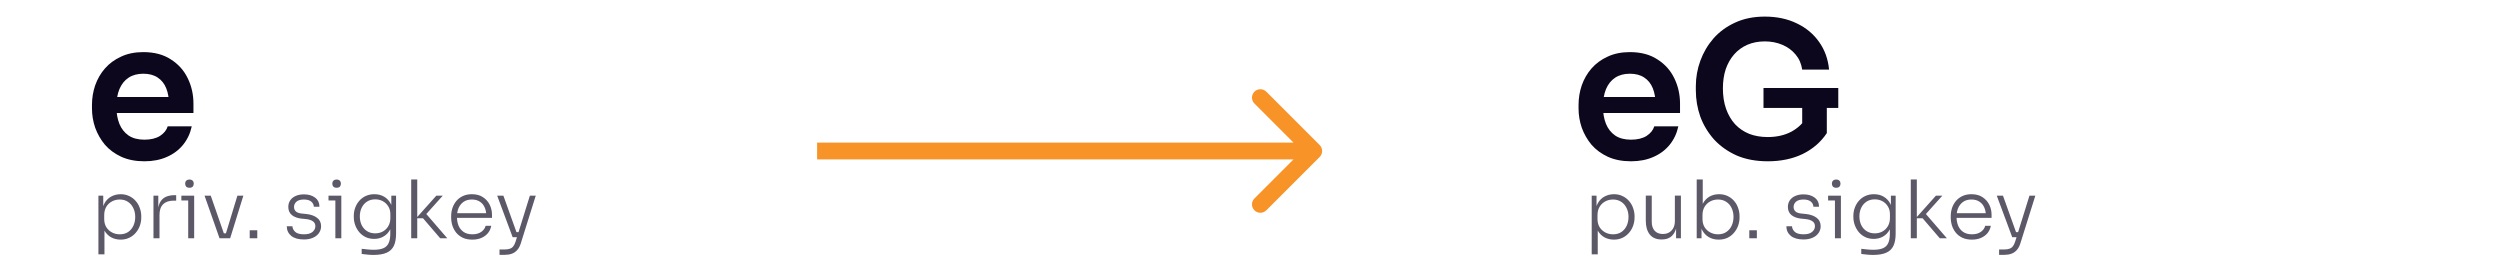 <svg width="745" height="82" viewBox="0 0 745 82" fill="none" xmlns="http://www.w3.org/2000/svg">
<path d="M43.032 48.064C40.419 48.064 38.123 47.616 36.144 46.72C34.203 45.824 32.579 44.629 31.272 43.136C30.003 41.605 29.032 39.907 28.36 38.04C27.725 36.173 27.408 34.269 27.408 32.328V31.264C27.408 29.248 27.725 27.307 28.36 25.44C29.032 23.536 30.003 21.856 31.272 20.4C32.579 18.907 34.184 17.731 36.088 16.872C37.992 15.976 40.195 15.528 42.696 15.528C45.981 15.528 48.725 16.256 50.928 17.712C53.168 19.131 54.848 21.016 55.968 23.368C57.088 25.683 57.648 28.184 57.648 30.872V33.672H30.712V28.912H52.776L50.368 31.264C50.368 29.323 50.088 27.661 49.528 26.28C48.968 24.899 48.109 23.835 46.952 23.088C45.832 22.341 44.413 21.968 42.696 21.968C40.979 21.968 39.523 22.36 38.328 23.144C37.133 23.928 36.219 25.067 35.584 26.56C34.987 28.016 34.688 29.771 34.688 31.824C34.688 33.728 34.987 35.427 35.584 36.92C36.181 38.376 37.096 39.533 38.328 40.392C39.56 41.213 41.128 41.624 43.032 41.624C44.936 41.624 46.485 41.251 47.68 40.504C48.875 39.72 49.64 38.768 49.976 37.648H57.144C56.696 39.739 55.837 41.568 54.568 43.136C53.299 44.704 51.675 45.917 49.696 46.776C47.755 47.635 45.533 48.064 43.032 48.064Z" fill="#0C071D"/>
<path opacity="0.67" d="M29.328 75.8V58.304H30.768V63.752L30.336 63.8C30.4 62.52 30.672 61.44 31.152 60.56C31.648 59.68 32.312 59.016 33.144 58.568C33.992 58.104 34.936 57.872 35.976 57.872C36.904 57.872 37.744 58.056 38.496 58.424C39.264 58.776 39.912 59.264 40.44 59.888C40.984 60.496 41.392 61.2 41.664 62C41.952 62.784 42.096 63.608 42.096 64.472V64.808C42.096 65.672 41.952 66.504 41.664 67.304C41.376 68.088 40.96 68.792 40.416 69.416C39.888 70.024 39.24 70.512 38.472 70.88C37.72 71.232 36.872 71.408 35.928 71.408C34.92 71.408 33.992 71.184 33.144 70.736C32.312 70.272 31.632 69.592 31.104 68.696C30.592 67.8 30.312 66.696 30.264 65.384L31.128 67.184V75.8H29.328ZM35.688 69.824C36.648 69.824 37.472 69.6 38.16 69.152C38.848 68.688 39.376 68.064 39.744 67.28C40.112 66.48 40.296 65.6 40.296 64.64C40.296 63.648 40.104 62.768 39.72 62C39.352 61.216 38.824 60.6 38.136 60.152C37.448 59.688 36.632 59.456 35.688 59.456C34.824 59.456 34.04 59.648 33.336 60.032C32.632 60.416 32.072 60.96 31.656 61.664C31.256 62.352 31.056 63.168 31.056 64.112V65.288C31.056 66.184 31.256 66.976 31.656 67.664C32.072 68.336 32.632 68.864 33.336 69.248C34.04 69.632 34.824 69.824 35.688 69.824ZM45.734 71V58.304H47.174V63.608H47.03C47.03 61.752 47.438 60.384 48.254 59.504C49.07 58.608 50.35 58.16 52.094 58.16H52.502V59.792H51.758C50.382 59.792 49.334 60.152 48.614 60.872C47.894 61.576 47.534 62.616 47.534 63.992V71H45.734ZM56.086 71V58.304H57.862V71H56.086ZM54.046 59.744V58.304H57.862V59.744H54.046ZM56.47 55.952C56.038 55.952 55.71 55.84 55.486 55.616C55.278 55.376 55.174 55.08 55.174 54.728C55.174 54.376 55.278 54.088 55.486 53.864C55.71 53.624 56.038 53.504 56.47 53.504C56.902 53.504 57.222 53.624 57.43 53.864C57.638 54.088 57.742 54.376 57.742 54.728C57.742 55.08 57.638 55.376 57.43 55.616C57.222 55.84 56.902 55.952 56.47 55.952ZM65.418 71L60.954 58.304H62.802L67.218 71H65.418ZM65.898 71V69.536H68.178V71H65.898ZM66.882 71L70.746 58.304H72.522L68.586 71H66.882ZM74.413 71V68.624H76.669V71H74.413ZM90.57 71.36C88.938 71.36 87.682 71.008 86.802 70.304C85.922 69.584 85.474 68.624 85.458 67.424H87.138C87.17 68.032 87.442 68.584 87.954 69.08C88.482 69.576 89.354 69.824 90.57 69.824C91.706 69.824 92.554 69.592 93.114 69.128C93.69 68.648 93.978 68.072 93.978 67.4C93.978 66.776 93.738 66.296 93.258 65.96C92.794 65.608 92.114 65.384 91.218 65.288L89.778 65.144C88.626 65.016 87.69 64.664 86.97 64.088C86.266 63.496 85.914 62.688 85.914 61.664C85.914 60.912 86.106 60.256 86.49 59.696C86.874 59.136 87.41 58.704 88.098 58.4C88.802 58.08 89.626 57.92 90.57 57.92C91.93 57.92 93.034 58.24 93.882 58.88C94.746 59.52 95.186 60.432 95.202 61.616H93.522C93.506 61.008 93.25 60.496 92.754 60.08C92.258 59.664 91.53 59.456 90.57 59.456C89.578 59.456 88.834 59.672 88.338 60.104C87.858 60.536 87.618 61.064 87.618 61.688C87.618 62.216 87.802 62.656 88.17 63.008C88.538 63.344 89.114 63.552 89.898 63.632L91.338 63.776C92.618 63.92 93.658 64.288 94.458 64.88C95.274 65.472 95.682 66.32 95.682 67.424C95.682 68.176 95.466 68.856 95.034 69.464C94.618 70.056 94.026 70.52 93.258 70.856C92.49 71.192 91.594 71.36 90.57 71.36ZM99.938 71V58.304H101.714V71H99.938ZM97.897 59.744V58.304H101.714V59.744H97.897ZM100.322 55.952C99.889 55.952 99.561 55.84 99.338 55.616C99.129 55.376 99.025 55.08 99.025 54.728C99.025 54.376 99.129 54.088 99.338 53.864C99.561 53.624 99.889 53.504 100.322 53.504C100.754 53.504 101.074 53.624 101.282 53.864C101.49 54.088 101.594 54.376 101.594 54.728C101.594 55.08 101.49 55.376 101.282 55.616C101.074 55.84 100.754 55.952 100.322 55.952ZM111.285 75.968C110.693 75.968 110.093 75.936 109.485 75.872C108.893 75.824 108.325 75.76 107.781 75.68V74.144C108.357 74.224 108.957 74.288 109.581 74.336C110.221 74.4 110.821 74.432 111.381 74.432C112.597 74.432 113.565 74.272 114.285 73.952C115.005 73.632 115.517 73.12 115.821 72.416C116.141 71.728 116.301 70.816 116.301 69.68V67.136L116.973 65.36C116.941 66.576 116.685 67.624 116.205 68.504C115.725 69.368 115.077 70.032 114.261 70.496C113.445 70.96 112.517 71.192 111.477 71.192C110.565 71.192 109.733 71.016 108.981 70.664C108.245 70.312 107.613 69.832 107.085 69.224C106.557 68.6 106.149 67.896 105.861 67.112C105.573 66.328 105.429 65.504 105.429 64.64V64.304C105.429 63.456 105.573 62.648 105.861 61.88C106.149 61.096 106.557 60.408 107.085 59.816C107.613 59.208 108.253 58.736 109.005 58.4C109.773 58.048 110.621 57.872 111.549 57.872C112.669 57.872 113.645 58.12 114.477 58.616C115.309 59.112 115.957 59.8 116.421 60.68C116.901 61.56 117.157 62.592 117.189 63.776L116.613 63.464V58.304H118.029V69.608C118.029 71.128 117.805 72.352 117.357 73.28C116.909 74.208 116.189 74.888 115.197 75.32C114.221 75.752 112.917 75.968 111.285 75.968ZM111.789 69.536C112.653 69.536 113.421 69.352 114.093 68.984C114.781 68.6 115.325 68.064 115.725 67.376C116.125 66.688 116.325 65.888 116.325 64.976V63.8C116.325 62.92 116.117 62.152 115.701 61.496C115.301 60.84 114.765 60.328 114.093 59.96C113.421 59.592 112.653 59.408 111.789 59.408C110.861 59.408 110.053 59.632 109.365 60.08C108.677 60.528 108.149 61.136 107.781 61.904C107.413 62.656 107.229 63.512 107.229 64.472C107.229 65.448 107.413 66.32 107.781 67.088C108.165 67.856 108.701 68.456 109.389 68.888C110.077 69.32 110.877 69.536 111.789 69.536ZM131.179 71L126.067 65.048H124.003L130.027 58.304H131.947L126.547 64.328L126.667 63.344L133.291 71H131.179ZM122.539 71V53.48H124.339V71H122.539ZM140.757 71.408C139.669 71.408 138.725 71.224 137.925 70.856C137.125 70.472 136.469 69.968 135.957 69.344C135.445 68.704 135.061 67.992 134.805 67.208C134.565 66.424 134.445 65.616 134.445 64.784V64.448C134.445 63.632 134.565 62.832 134.805 62.048C135.061 61.264 135.445 60.56 135.957 59.936C136.469 59.312 137.109 58.816 137.877 58.448C138.661 58.064 139.573 57.872 140.613 57.872C141.941 57.872 143.045 58.168 143.925 58.76C144.821 59.352 145.493 60.112 145.941 61.04C146.389 61.952 146.613 62.936 146.613 63.992V64.928H135.261V63.536H145.365L144.909 64.232C144.909 63.288 144.741 62.464 144.405 61.76C144.085 61.04 143.605 60.48 142.965 60.08C142.341 59.664 141.557 59.456 140.613 59.456C139.621 59.456 138.797 59.688 138.141 60.152C137.485 60.616 136.989 61.232 136.653 62C136.333 62.768 136.173 63.64 136.173 64.616C136.173 65.576 136.333 66.456 136.653 67.256C136.989 68.04 137.493 68.664 138.165 69.128C138.853 69.592 139.717 69.824 140.757 69.824C141.861 69.824 142.757 69.576 143.445 69.08C144.133 68.568 144.557 67.968 144.717 67.28H146.397C146.237 68.128 145.901 68.864 145.389 69.488C144.877 70.096 144.229 70.568 143.445 70.904C142.661 71.24 141.765 71.408 140.757 71.408ZM148.856 75.944V74.336H150.488C151.048 74.336 151.528 74.264 151.928 74.12C152.328 73.992 152.664 73.76 152.936 73.424C153.208 73.088 153.44 72.624 153.632 72.032L157.904 58.304H159.656L155.192 72.536C154.936 73.352 154.584 74.008 154.136 74.504C153.688 75.016 153.152 75.384 152.528 75.608C151.904 75.832 151.192 75.944 150.392 75.944H148.856ZM152.984 70.688V69.176H155.264V70.688H152.984ZM152.768 70.688L148.16 58.304H150.008L154.448 70.688H152.768Z" fill="#0C071D"/>
<path d="M393.268 46.768C394.244 45.791 394.244 44.209 393.268 43.232L377.358 27.322C376.382 26.346 374.799 26.346 373.822 27.322C372.846 28.299 372.846 29.882 373.822 30.858L387.964 45L373.822 59.142C372.846 60.118 372.846 61.701 373.822 62.678C374.799 63.654 376.382 63.654 377.358 62.678L393.268 46.768ZM243.5 47.5H391.5V42.5H243.5V47.5Z" fill="#F79327"/>
<path d="M486.032 48.064C483.419 48.064 481.123 47.616 479.144 46.72C477.203 45.824 475.579 44.629 474.272 43.136C473.003 41.605 472.032 39.907 471.36 38.04C470.725 36.173 470.408 34.269 470.408 32.328V31.264C470.408 29.248 470.725 27.307 471.36 25.44C472.032 23.536 473.003 21.856 474.272 20.4C475.579 18.907 477.184 17.731 479.088 16.872C480.992 15.976 483.195 15.528 485.696 15.528C488.981 15.528 491.725 16.256 493.928 17.712C496.168 19.131 497.848 21.016 498.968 23.368C500.088 25.683 500.648 28.184 500.648 30.872V33.672H473.712V28.912H495.776L493.368 31.264C493.368 29.323 493.088 27.661 492.528 26.28C491.968 24.899 491.109 23.835 489.952 23.088C488.832 22.341 487.413 21.968 485.696 21.968C483.979 21.968 482.523 22.36 481.328 23.144C480.133 23.928 479.219 25.067 478.584 26.56C477.987 28.016 477.688 29.771 477.688 31.824C477.688 33.728 477.987 35.427 478.584 36.92C479.181 38.376 480.096 39.533 481.328 40.392C482.56 41.213 484.128 41.624 486.032 41.624C487.936 41.624 489.485 41.251 490.68 40.504C491.875 39.72 492.64 38.768 492.976 37.648H500.144C499.696 39.739 498.837 41.568 497.568 43.136C496.299 44.704 494.675 45.917 492.696 46.776C490.755 47.635 488.533 48.064 486.032 48.064ZM526.807 48.064C523.297 48.064 520.199 47.485 517.511 46.328C514.86 45.133 512.62 43.547 510.791 41.568C508.999 39.552 507.636 37.293 506.703 34.792C505.807 32.253 505.359 29.621 505.359 26.896V25.664C505.359 23.088 505.807 20.568 506.703 18.104C507.599 15.64 508.905 13.419 510.623 11.44C512.377 9.461 514.524 7.893 517.063 6.736C519.639 5.541 522.588 4.944 525.911 4.944C529.495 4.944 532.668 5.616 535.431 6.96C538.193 8.267 540.415 10.115 542.095 12.504C543.775 14.856 544.764 17.6 545.063 20.736H537.055C536.793 18.981 536.14 17.488 535.095 16.256C534.049 14.987 532.724 14.016 531.119 13.344C529.551 12.672 527.815 12.336 525.911 12.336C524.007 12.336 522.271 12.672 520.703 13.344C519.172 14.016 517.865 14.968 516.783 16.2C515.7 17.432 514.86 18.907 514.263 20.624C513.703 22.341 513.423 24.245 513.423 26.336C513.423 28.613 513.74 30.648 514.375 32.44C515.009 34.232 515.905 35.763 517.063 37.032C518.22 38.264 519.62 39.216 521.263 39.888C522.905 40.523 524.753 40.84 526.807 40.84C529.532 40.84 531.921 40.28 533.975 39.16C536.028 38.003 537.521 36.509 538.455 34.68L537.055 41.12V30.592H544.391V39.664C542.636 42.315 540.247 44.387 537.223 45.88C534.199 47.336 530.727 48.064 526.807 48.064ZM525.519 32.16V26.224H547.807V32.16H525.519Z" fill="#0C071D"/>
<path opacity="0.67" d="M474.328 75.8V58.304H475.768V63.752L475.336 63.8C475.4 62.52 475.672 61.44 476.152 60.56C476.648 59.68 477.312 59.016 478.144 58.568C478.992 58.104 479.936 57.872 480.976 57.872C481.904 57.872 482.744 58.056 483.496 58.424C484.264 58.776 484.912 59.264 485.44 59.888C485.984 60.496 486.392 61.2 486.664 62C486.952 62.784 487.096 63.608 487.096 64.472V64.808C487.096 65.672 486.952 66.504 486.664 67.304C486.376 68.088 485.96 68.792 485.416 69.416C484.888 70.024 484.24 70.512 483.472 70.88C482.72 71.232 481.872 71.408 480.928 71.408C479.92 71.408 478.992 71.184 478.144 70.736C477.312 70.272 476.632 69.592 476.104 68.696C475.592 67.8 475.312 66.696 475.264 65.384L476.128 67.184V75.8H474.328ZM480.688 69.824C481.648 69.824 482.472 69.6 483.16 69.152C483.848 68.688 484.376 68.064 484.744 67.28C485.112 66.48 485.296 65.6 485.296 64.64C485.296 63.648 485.104 62.768 484.72 62C484.352 61.216 483.824 60.6 483.136 60.152C482.448 59.688 481.632 59.456 480.688 59.456C479.824 59.456 479.04 59.648 478.336 60.032C477.632 60.416 477.072 60.96 476.656 61.664C476.256 62.352 476.056 63.168 476.056 64.112V65.288C476.056 66.184 476.256 66.976 476.656 67.664C477.072 68.336 477.632 68.864 478.336 69.248C479.04 69.632 479.824 69.824 480.688 69.824ZM495.126 71.36C493.606 71.36 492.446 70.872 491.646 69.896C490.846 68.904 490.446 67.528 490.446 65.768V58.28H492.222V66.128C492.222 67.232 492.51 68.112 493.086 68.768C493.678 69.408 494.494 69.728 495.534 69.728C496.622 69.728 497.486 69.384 498.126 68.696C498.782 68.008 499.11 67.088 499.11 65.936V58.28H500.91V71H499.47V65.696H499.758C499.758 66.88 499.59 67.896 499.254 68.744C498.918 69.576 498.414 70.224 497.742 70.688C497.07 71.136 496.222 71.36 495.198 71.36H495.126ZM512.169 71.408C511.049 71.408 510.065 71.16 509.217 70.664C508.385 70.168 507.729 69.472 507.249 68.576C506.785 67.68 506.537 66.648 506.505 65.48H507.057V71H505.617V53.48H507.417V62.24L506.721 63.848C506.753 62.568 507.009 61.488 507.489 60.608C507.985 59.712 508.641 59.032 509.457 58.568C510.289 58.104 511.233 57.872 512.289 57.872C513.217 57.872 514.057 58.048 514.809 58.4C515.561 58.752 516.201 59.232 516.729 59.84C517.273 60.448 517.681 61.152 517.953 61.952C518.241 62.736 518.385 63.568 518.385 64.448V64.784C518.385 65.648 518.241 66.48 517.953 67.28C517.665 68.064 517.249 68.768 516.705 69.392C516.177 70.016 515.529 70.512 514.761 70.88C513.993 71.232 513.129 71.408 512.169 71.408ZM511.977 69.824C512.937 69.824 513.761 69.592 514.449 69.128C515.137 68.664 515.665 68.04 516.033 67.256C516.401 66.472 516.585 65.592 516.585 64.616C516.585 63.624 516.393 62.744 516.009 61.976C515.641 61.192 515.105 60.576 514.401 60.128C513.713 59.68 512.905 59.456 511.977 59.456C511.113 59.456 510.329 59.648 509.625 60.032C508.921 60.416 508.361 60.96 507.945 61.664C507.545 62.352 507.345 63.168 507.345 64.112V65.288C507.345 66.184 507.545 66.976 507.945 67.664C508.361 68.336 508.921 68.864 509.625 69.248C510.329 69.632 511.113 69.824 511.977 69.824ZM521.288 71V68.624H523.544V71H521.288ZM537.445 71.36C535.813 71.36 534.557 71.008 533.677 70.304C532.797 69.584 532.349 68.624 532.333 67.424H534.013C534.045 68.032 534.317 68.584 534.829 69.08C535.357 69.576 536.229 69.824 537.445 69.824C538.581 69.824 539.429 69.592 539.989 69.128C540.565 68.648 540.853 68.072 540.853 67.4C540.853 66.776 540.613 66.296 540.133 65.96C539.669 65.608 538.989 65.384 538.093 65.288L536.653 65.144C535.501 65.016 534.565 64.664 533.845 64.088C533.141 63.496 532.789 62.688 532.789 61.664C532.789 60.912 532.981 60.256 533.365 59.696C533.749 59.136 534.285 58.704 534.973 58.4C535.677 58.08 536.501 57.92 537.445 57.92C538.805 57.92 539.909 58.24 540.757 58.88C541.621 59.52 542.061 60.432 542.077 61.616H540.397C540.381 61.008 540.125 60.496 539.629 60.08C539.133 59.664 538.405 59.456 537.445 59.456C536.453 59.456 535.709 59.672 535.213 60.104C534.733 60.536 534.493 61.064 534.493 61.688C534.493 62.216 534.677 62.656 535.045 63.008C535.413 63.344 535.989 63.552 536.773 63.632L538.213 63.776C539.493 63.92 540.533 64.288 541.333 64.88C542.149 65.472 542.557 66.32 542.557 67.424C542.557 68.176 542.341 68.856 541.909 69.464C541.493 70.056 540.901 70.52 540.133 70.856C539.365 71.192 538.469 71.36 537.445 71.36ZM546.812 71V58.304H548.589V71H546.812ZM544.773 59.744V58.304H548.589V59.744H544.773ZM547.197 55.952C546.765 55.952 546.437 55.84 546.213 55.616C546.005 55.376 545.901 55.08 545.901 54.728C545.901 54.376 546.005 54.088 546.213 53.864C546.437 53.624 546.765 53.504 547.197 53.504C547.629 53.504 547.949 53.624 548.157 53.864C548.365 54.088 548.469 54.376 548.469 54.728C548.469 55.08 548.365 55.376 548.157 55.616C547.949 55.84 547.629 55.952 547.197 55.952ZM558.16 75.968C557.568 75.968 556.968 75.936 556.36 75.872C555.768 75.824 555.2 75.76 554.656 75.68V74.144C555.232 74.224 555.832 74.288 556.456 74.336C557.096 74.4 557.696 74.432 558.256 74.432C559.472 74.432 560.44 74.272 561.16 73.952C561.88 73.632 562.392 73.12 562.696 72.416C563.016 71.728 563.176 70.816 563.176 69.68V67.136L563.848 65.36C563.816 66.576 563.56 67.624 563.08 68.504C562.6 69.368 561.952 70.032 561.136 70.496C560.32 70.96 559.392 71.192 558.352 71.192C557.44 71.192 556.608 71.016 555.856 70.664C555.12 70.312 554.488 69.832 553.96 69.224C553.432 68.6 553.024 67.896 552.736 67.112C552.448 66.328 552.304 65.504 552.304 64.64V64.304C552.304 63.456 552.448 62.648 552.736 61.88C553.024 61.096 553.432 60.408 553.96 59.816C554.488 59.208 555.128 58.736 555.88 58.4C556.648 58.048 557.496 57.872 558.424 57.872C559.544 57.872 560.52 58.12 561.352 58.616C562.184 59.112 562.832 59.8 563.296 60.68C563.776 61.56 564.032 62.592 564.064 63.776L563.488 63.464V58.304H564.904V69.608C564.904 71.128 564.68 72.352 564.232 73.28C563.784 74.208 563.064 74.888 562.072 75.32C561.096 75.752 559.792 75.968 558.16 75.968ZM558.664 69.536C559.528 69.536 560.296 69.352 560.968 68.984C561.656 68.6 562.2 68.064 562.6 67.376C563 66.688 563.2 65.888 563.2 64.976V63.8C563.2 62.92 562.992 62.152 562.576 61.496C562.176 60.84 561.64 60.328 560.968 59.96C560.296 59.592 559.528 59.408 558.664 59.408C557.736 59.408 556.928 59.632 556.24 60.08C555.552 60.528 555.024 61.136 554.656 61.904C554.288 62.656 554.104 63.512 554.104 64.472C554.104 65.448 554.288 66.32 554.656 67.088C555.04 67.856 555.576 68.456 556.264 68.888C556.952 69.32 557.752 69.536 558.664 69.536ZM578.054 71L572.942 65.048H570.878L576.902 58.304H578.822L573.422 64.328L573.542 63.344L580.166 71H578.054ZM569.414 71V53.48H571.214V71H569.414ZM587.632 71.408C586.544 71.408 585.6 71.224 584.8 70.856C584 70.472 583.344 69.968 582.832 69.344C582.32 68.704 581.936 67.992 581.68 67.208C581.44 66.424 581.32 65.616 581.32 64.784V64.448C581.32 63.632 581.44 62.832 581.68 62.048C581.936 61.264 582.32 60.56 582.832 59.936C583.344 59.312 583.984 58.816 584.752 58.448C585.536 58.064 586.448 57.872 587.488 57.872C588.816 57.872 589.92 58.168 590.8 58.76C591.696 59.352 592.368 60.112 592.816 61.04C593.264 61.952 593.488 62.936 593.488 63.992V64.928H582.136V63.536H592.24L591.784 64.232C591.784 63.288 591.616 62.464 591.28 61.76C590.96 61.04 590.48 60.48 589.84 60.08C589.216 59.664 588.432 59.456 587.488 59.456C586.496 59.456 585.672 59.688 585.016 60.152C584.36 60.616 583.864 61.232 583.528 62C583.208 62.768 583.048 63.64 583.048 64.616C583.048 65.576 583.208 66.456 583.528 67.256C583.864 68.04 584.368 68.664 585.04 69.128C585.728 69.592 586.592 69.824 587.632 69.824C588.736 69.824 589.632 69.576 590.32 69.08C591.008 68.568 591.432 67.968 591.592 67.28H593.272C593.112 68.128 592.776 68.864 592.264 69.488C591.752 70.096 591.104 70.568 590.32 70.904C589.536 71.24 588.64 71.408 587.632 71.408ZM595.731 75.944V74.336H597.363C597.923 74.336 598.403 74.264 598.803 74.12C599.203 73.992 599.539 73.76 599.811 73.424C600.083 73.088 600.315 72.624 600.507 72.032L604.779 58.304H606.531L602.067 72.536C601.811 73.352 601.459 74.008 601.011 74.504C600.563 75.016 600.027 75.384 599.403 75.608C598.779 75.832 598.067 75.944 597.267 75.944H595.731ZM599.859 70.688V69.176H602.139V70.688H599.859ZM599.643 70.688L595.035 58.304H596.883L601.323 70.688H599.643Z" fill="#0C071D"/>
</svg>
